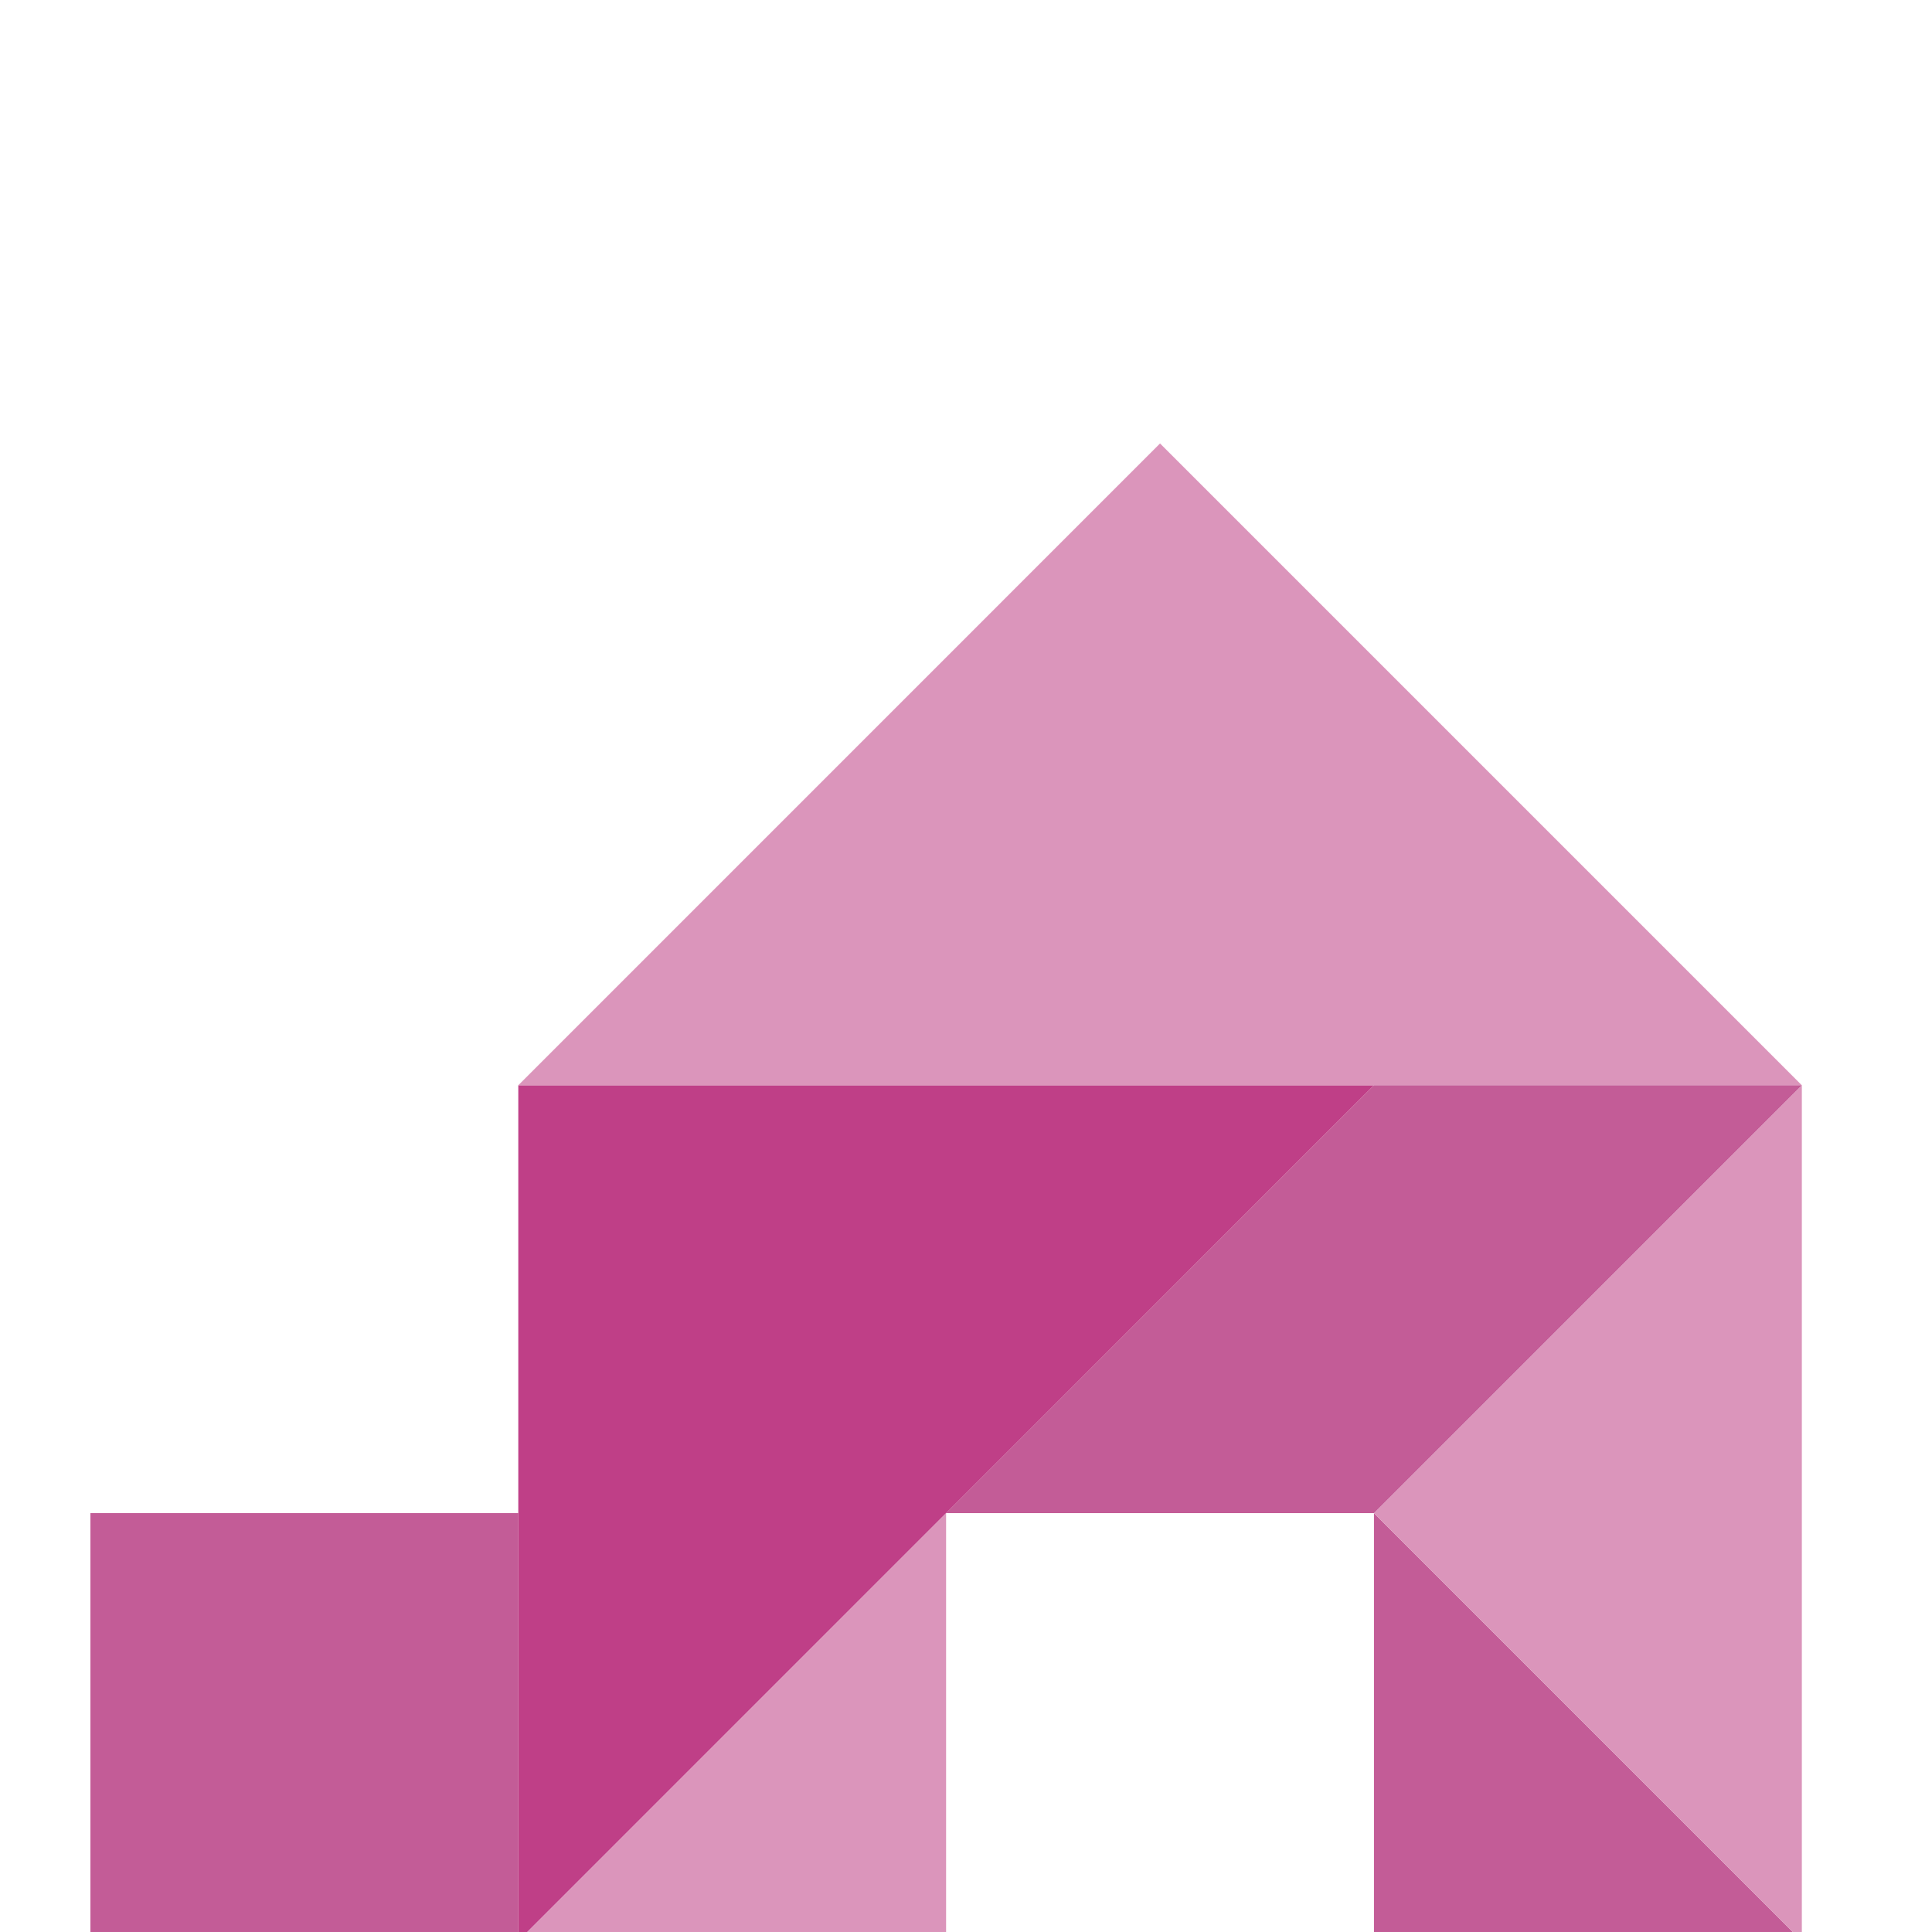 <svg xmlns="http://www.w3.org/2000/svg" viewBox="0 0 30 30"><title>icon_kellergasse</title><rect x="1.404" y="23.496" width="6.644" height="6.644" transform="translate(31.544 22.092) rotate(90)" style="fill:#c35c97"/><polygon points="8.048 30.14 21.335 16.852 21.335 16.852 8.048 16.852 8.048 30.14" style="fill:#bf3f87"/><polygon points="14.691 23.496 14.691 30.14 8.048 30.14 14.691 23.496" style="fill:#db95bb"/><polygon points="27.979 30.14 21.335 30.14 21.335 23.496 27.979 30.14" style="fill:#c35c97"/><polygon points="8.048 16.852 27.979 16.852 27.979 16.852 18.013 6.886 8.048 16.852" style="fill:#db95bb"/><polygon points="21.335 23.496 27.979 16.852 27.979 30.14 21.335 23.496" style="fill:#db95bb"/><polygon points="27.979 16.852 21.335 16.852 14.691 23.496 21.335 23.496 27.979 16.852" style="fill:#c35c97"/></svg>